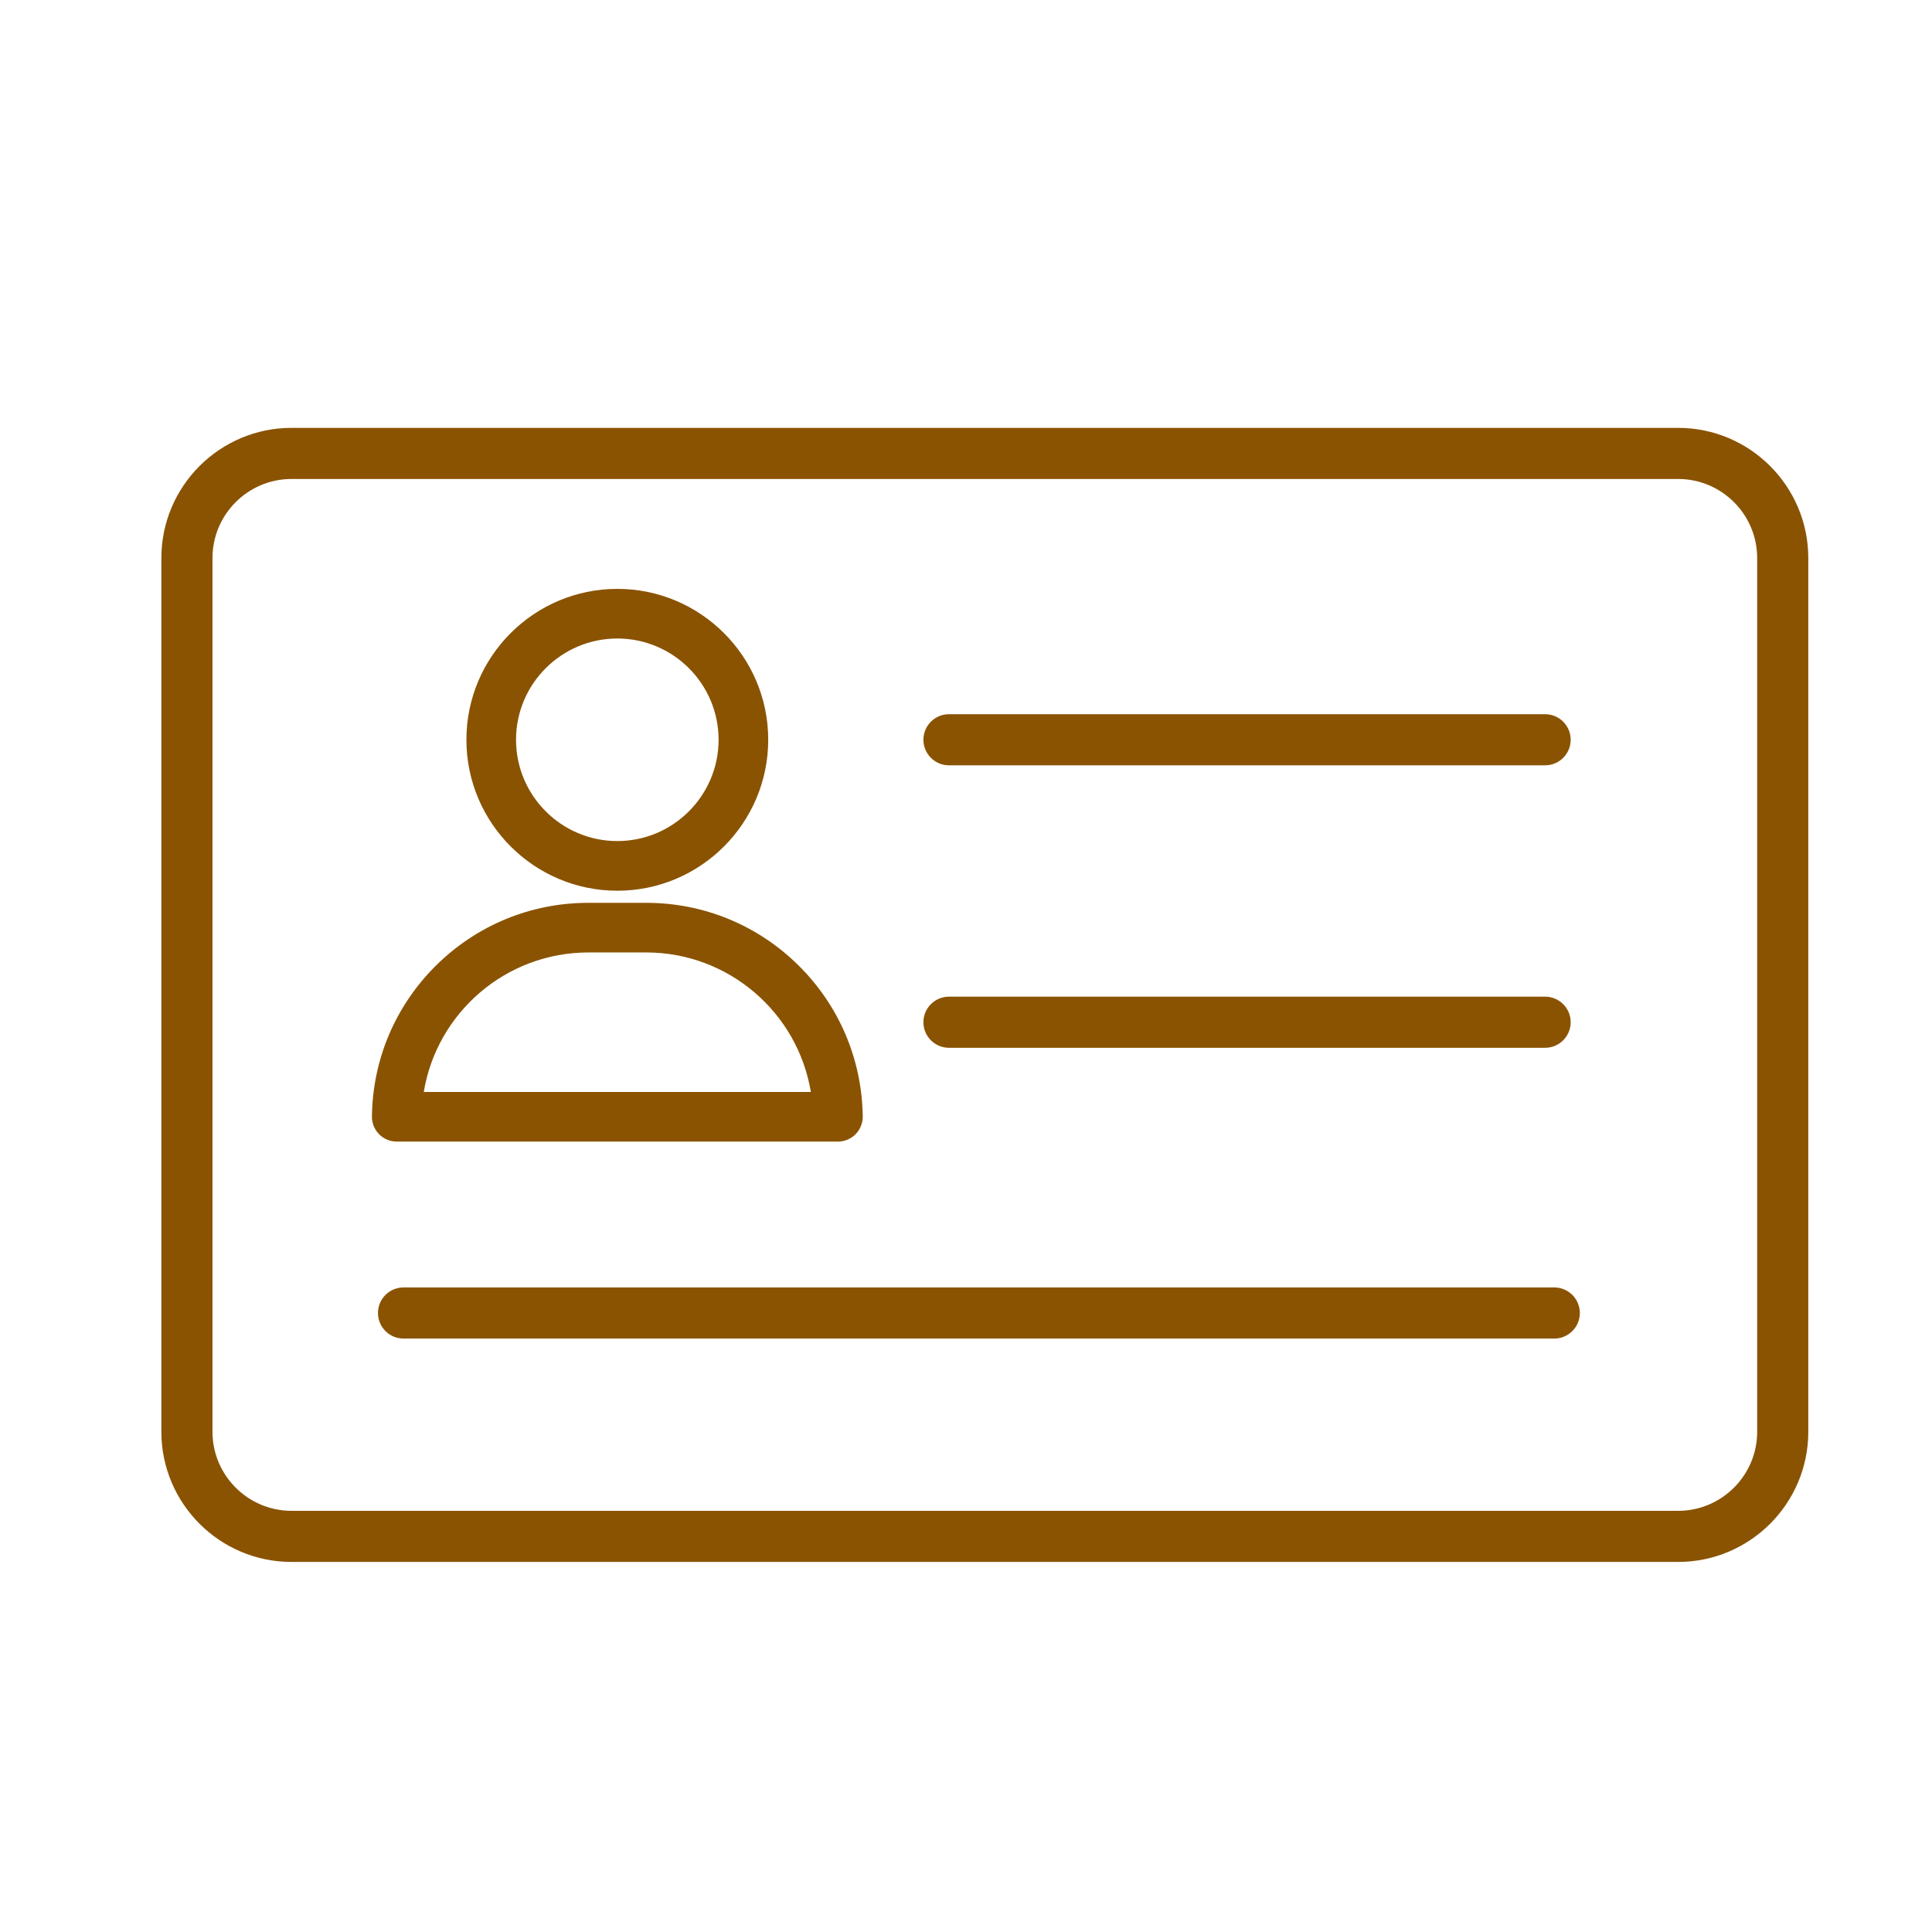 <?xml version='1.0' encoding='UTF-8'?>
<svg xmlns="http://www.w3.org/2000/svg" id="z" data-name="Carte identité" viewBox="0 0 453.54 453.54">
  <defs>
    <style>
      .am {
        fill: #8A5301;
        stroke-width: 0px;
      }
    </style>
  </defs>
  <path class="am" d="M362.72,245.97h-139.95c-3.31,0-6-2.69-6-6s2.69-6,6-6h139.95c3.31,0,6,2.69,6,6s-2.69,6-6,6Z"/>
  <path class="am" d="M362.72,179.66h-139.95c-3.31,0-6-2.69-6-6s2.69-6,6-6h139.95c3.31,0,6,2.69,6,6s-2.69,6-6,6Z"/>
  <path class="am" d="M364.87,314.23H94.73c-3.31,0-6-2.69-6-6s2.69-6,6-6h270.14c3.31,0,6,2.69,6,6s-2.69,6-6,6Z"/>
  <path class="am" d="M144.92,138.24c-19.54,0-35.43,15.89-35.43,35.42s15.89,35.44,35.43,35.44,35.42-15.9,35.42-35.44-15.89-35.42-35.42-35.42ZM144.92,197.44c-13.11,0-23.78-10.66-23.78-23.78s10.67-23.77,23.78-23.77,23.77,10.67,23.77,23.77-10.67,23.78-23.77,23.78Z"/>
  <path class="am" d="M187.42,226.6c-9.58-9.45-22.26-14.66-35.72-14.66h-13.57c-13.46,0-26.14,5.21-35.72,14.66-9.56,9.45-14.93,22.05-15.1,35.49-.02,1.55.59,3.07,1.68,4.17,1.08,1.1,2.59,1.73,4.14,1.73h103.57c1.55,0,3.06-.63,4.15-1.73,1.09-1.11,1.7-2.63,1.68-4.17-.18-13.43-5.55-26.04-15.11-35.49ZM99.48,256.34c3.09-18.67,19.32-32.75,38.65-32.75h13.57c19.33,0,35.56,14.08,38.65,32.75h-90.87Z"/>
  <path class="am" d="M393.93,366.67H68.45c-16.86,0-30.57-13.71-30.57-30.57v-205.09c0-16.86,13.71-30.57,30.57-30.57h325.48c16.86,0,30.57,13.71,30.57,30.57v205.09c0,16.86-13.71,30.57-30.57,30.57ZM68.45,112.44c-10.24,0-18.57,8.33-18.57,18.57v205.09c0,10.24,8.33,18.57,18.57,18.57h325.48c10.24,0,18.57-8.33,18.57-18.57v-205.09c0-10.24-8.33-18.57-18.57-18.57H68.45Z"/>
</svg>
